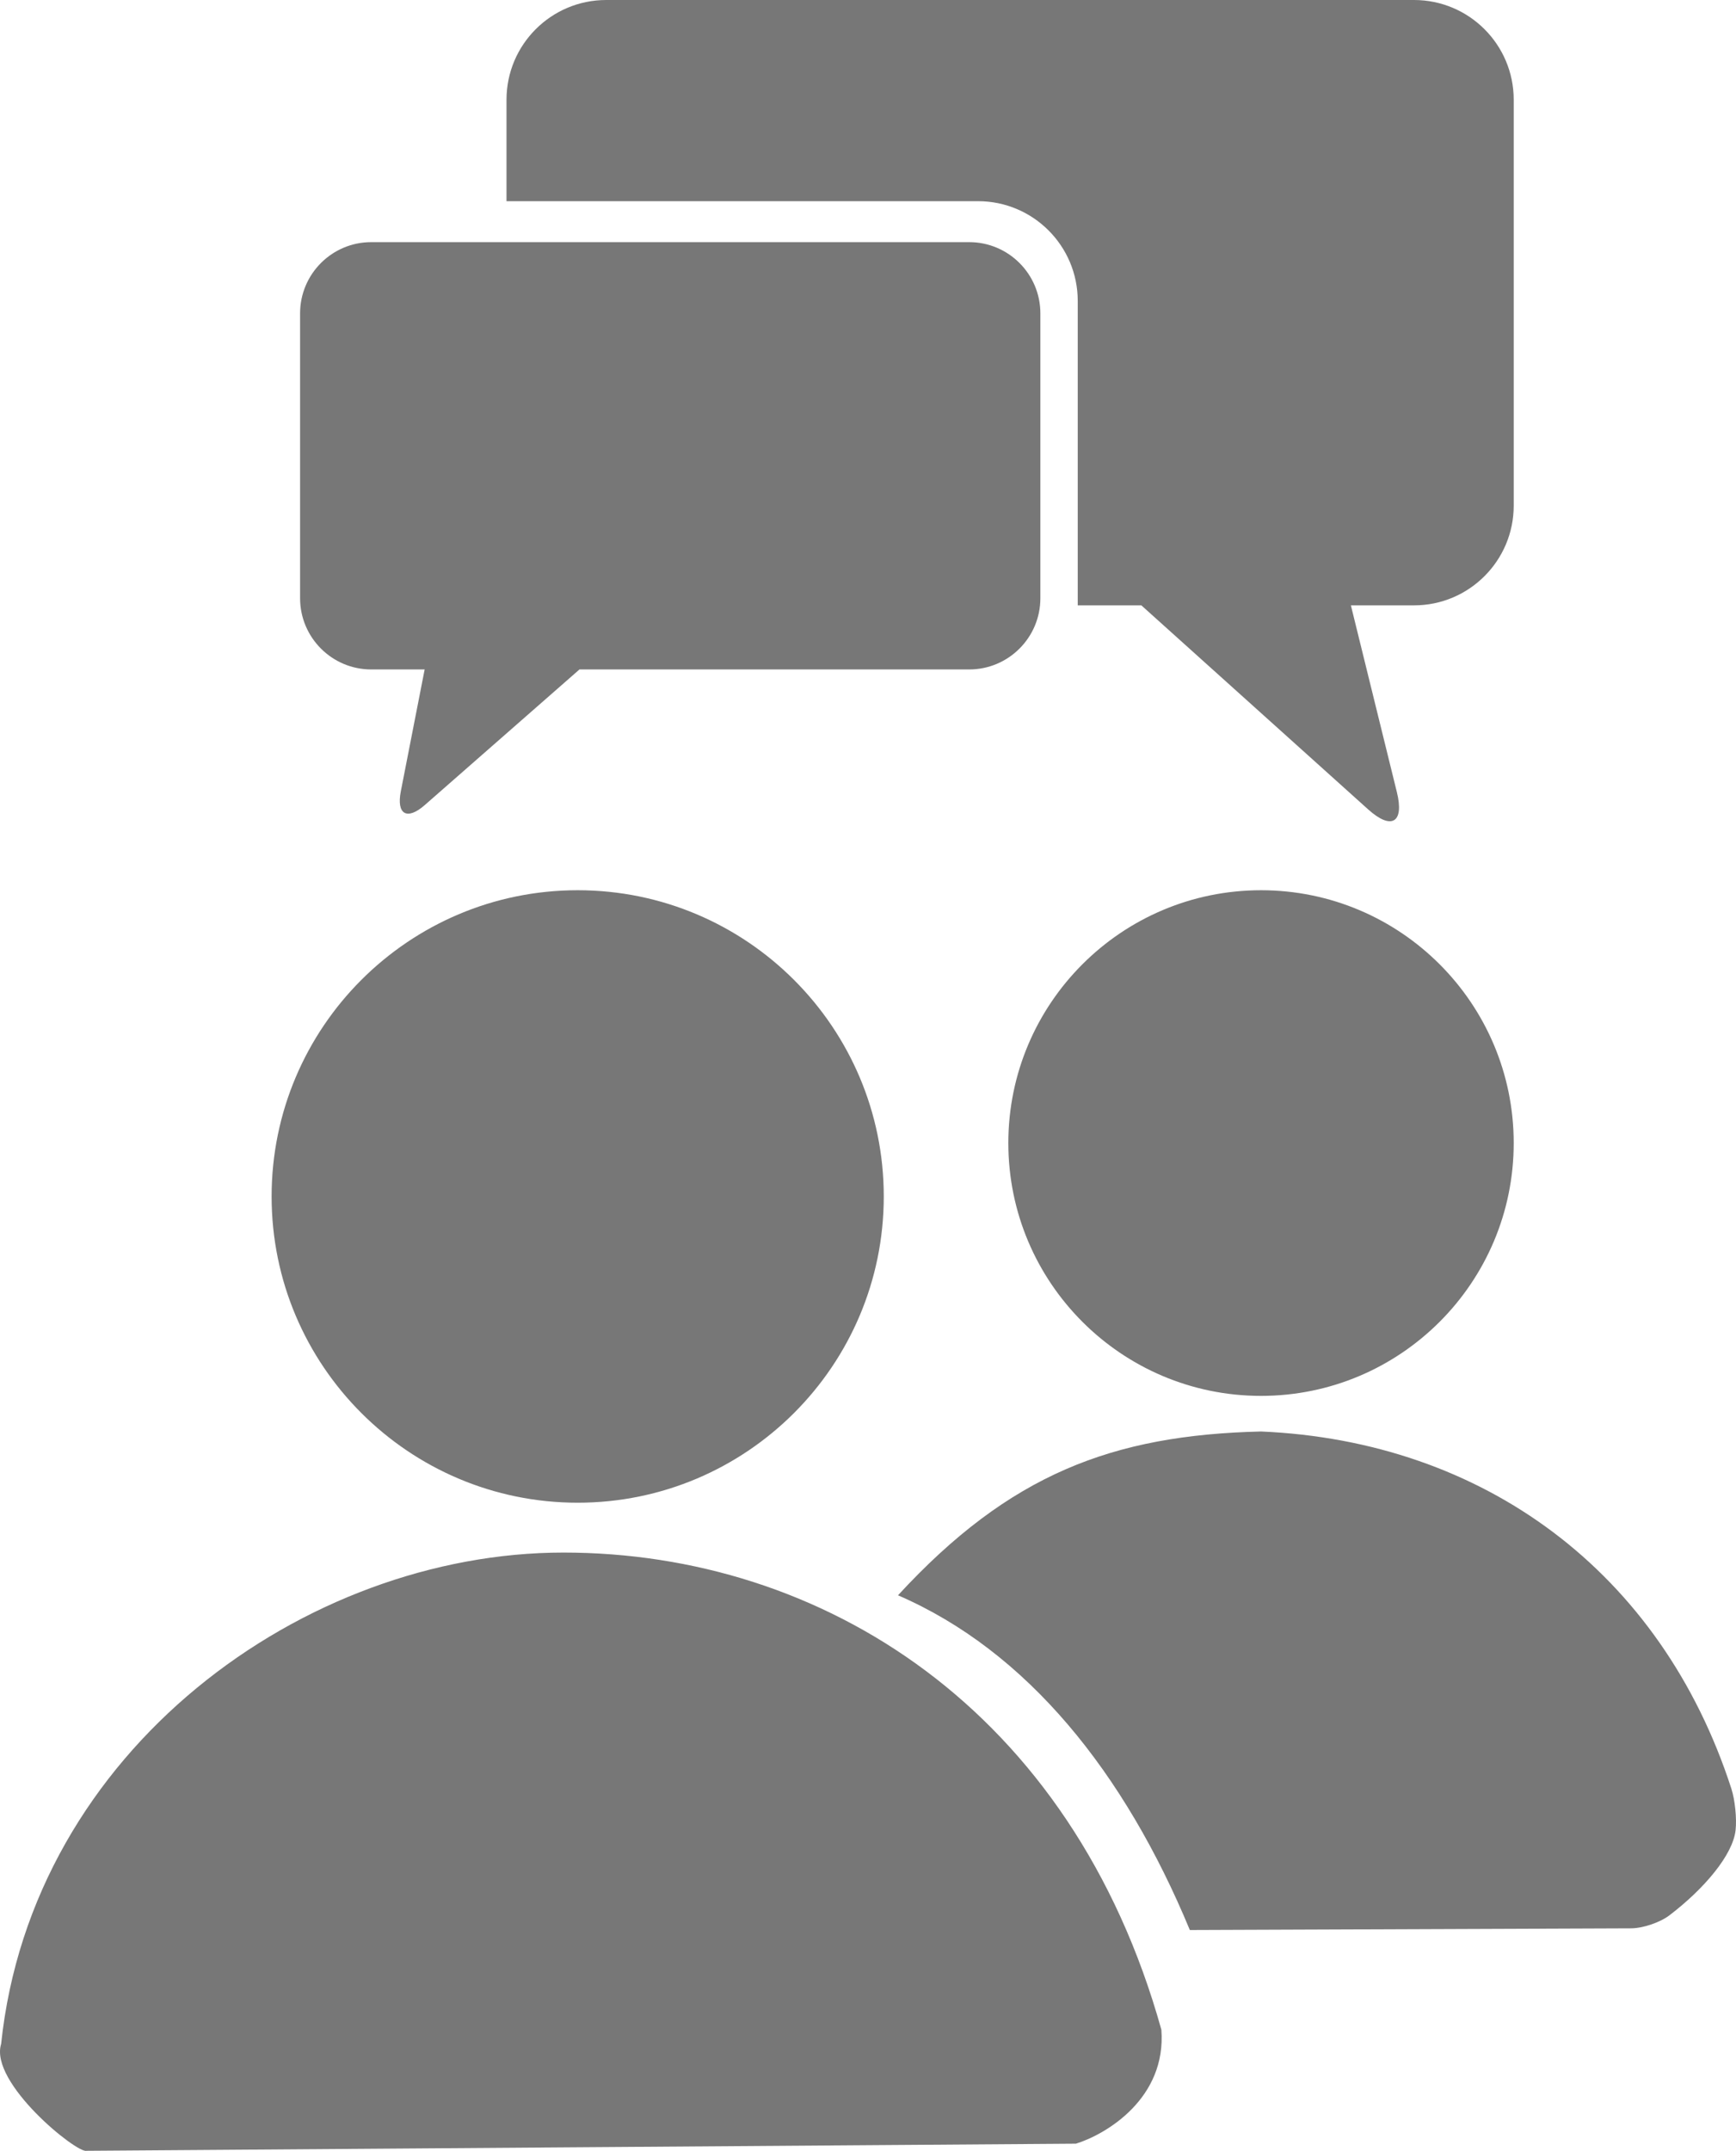 <svg xmlns="http://www.w3.org/2000/svg" style="isolation:isolate" viewBox="100.842 72 243.886 302.013" width="325.181" height="402.684"><defs><clipPath id="a"><path d="M100.842 72h243.886v302.013H100.842z"/></clipPath></defs><g clip-path="url(#a)"><path d="M139 240c0-23.732 19.268-43 43-43s43 19.268 43 43-19.268 43-43 43-43-19.268-43-43Zm-38 119c-1.687 5.45 10.681 15.418 12 15l139-1c4.289-1.328 12.727-6.391 12-16-12.562-45.023-47.667-67-84-67s-74.667 27.667-79 69Zm126-63c18.136 7.845 31.813 24.855 41 47l62-.238c1.656-.007 4.069-.827 5.385-1.832 4.893-3.734 8.903-8.474 9.286-11.948.182-1.646-.085-4.261-.596-5.836-9.88-30.493-34.86-48.806-66.075-50.146-20.875.5-35.333 6-51 23Zm15.5-63.5c0-19.593 15.907-35.5 35.5-35.5s35.5 15.907 35.5 35.5S297.593 268 278 268s-35.5-15.907-35.5-35.5ZM153 106h84c5.519 0 10 4.481 10 10v40c0 5.519-4.481 10-10 10h-54.75l-21.737 19.046c-2.491 2.182-3.997 1.316-3.361-1.934L160.5 166H153c-5.519 0-10-4.481-10-10v-40c0-5.519 4.481-10 10-10Zm19-5.75V86c0-7.727 6.273-14 14-14h113.5c7.727 0 14 6.273 14 14v57c0 7.727-6.273 14-14 14h-8.875l6.462 26.232c1.056 4.287-.753 5.371-4.036 2.419L261.188 157h-8.938v-42.75c0-7.727-6.273-14-14-14H172Z" fill-rule="evenodd" fill="#777"/></g></svg>